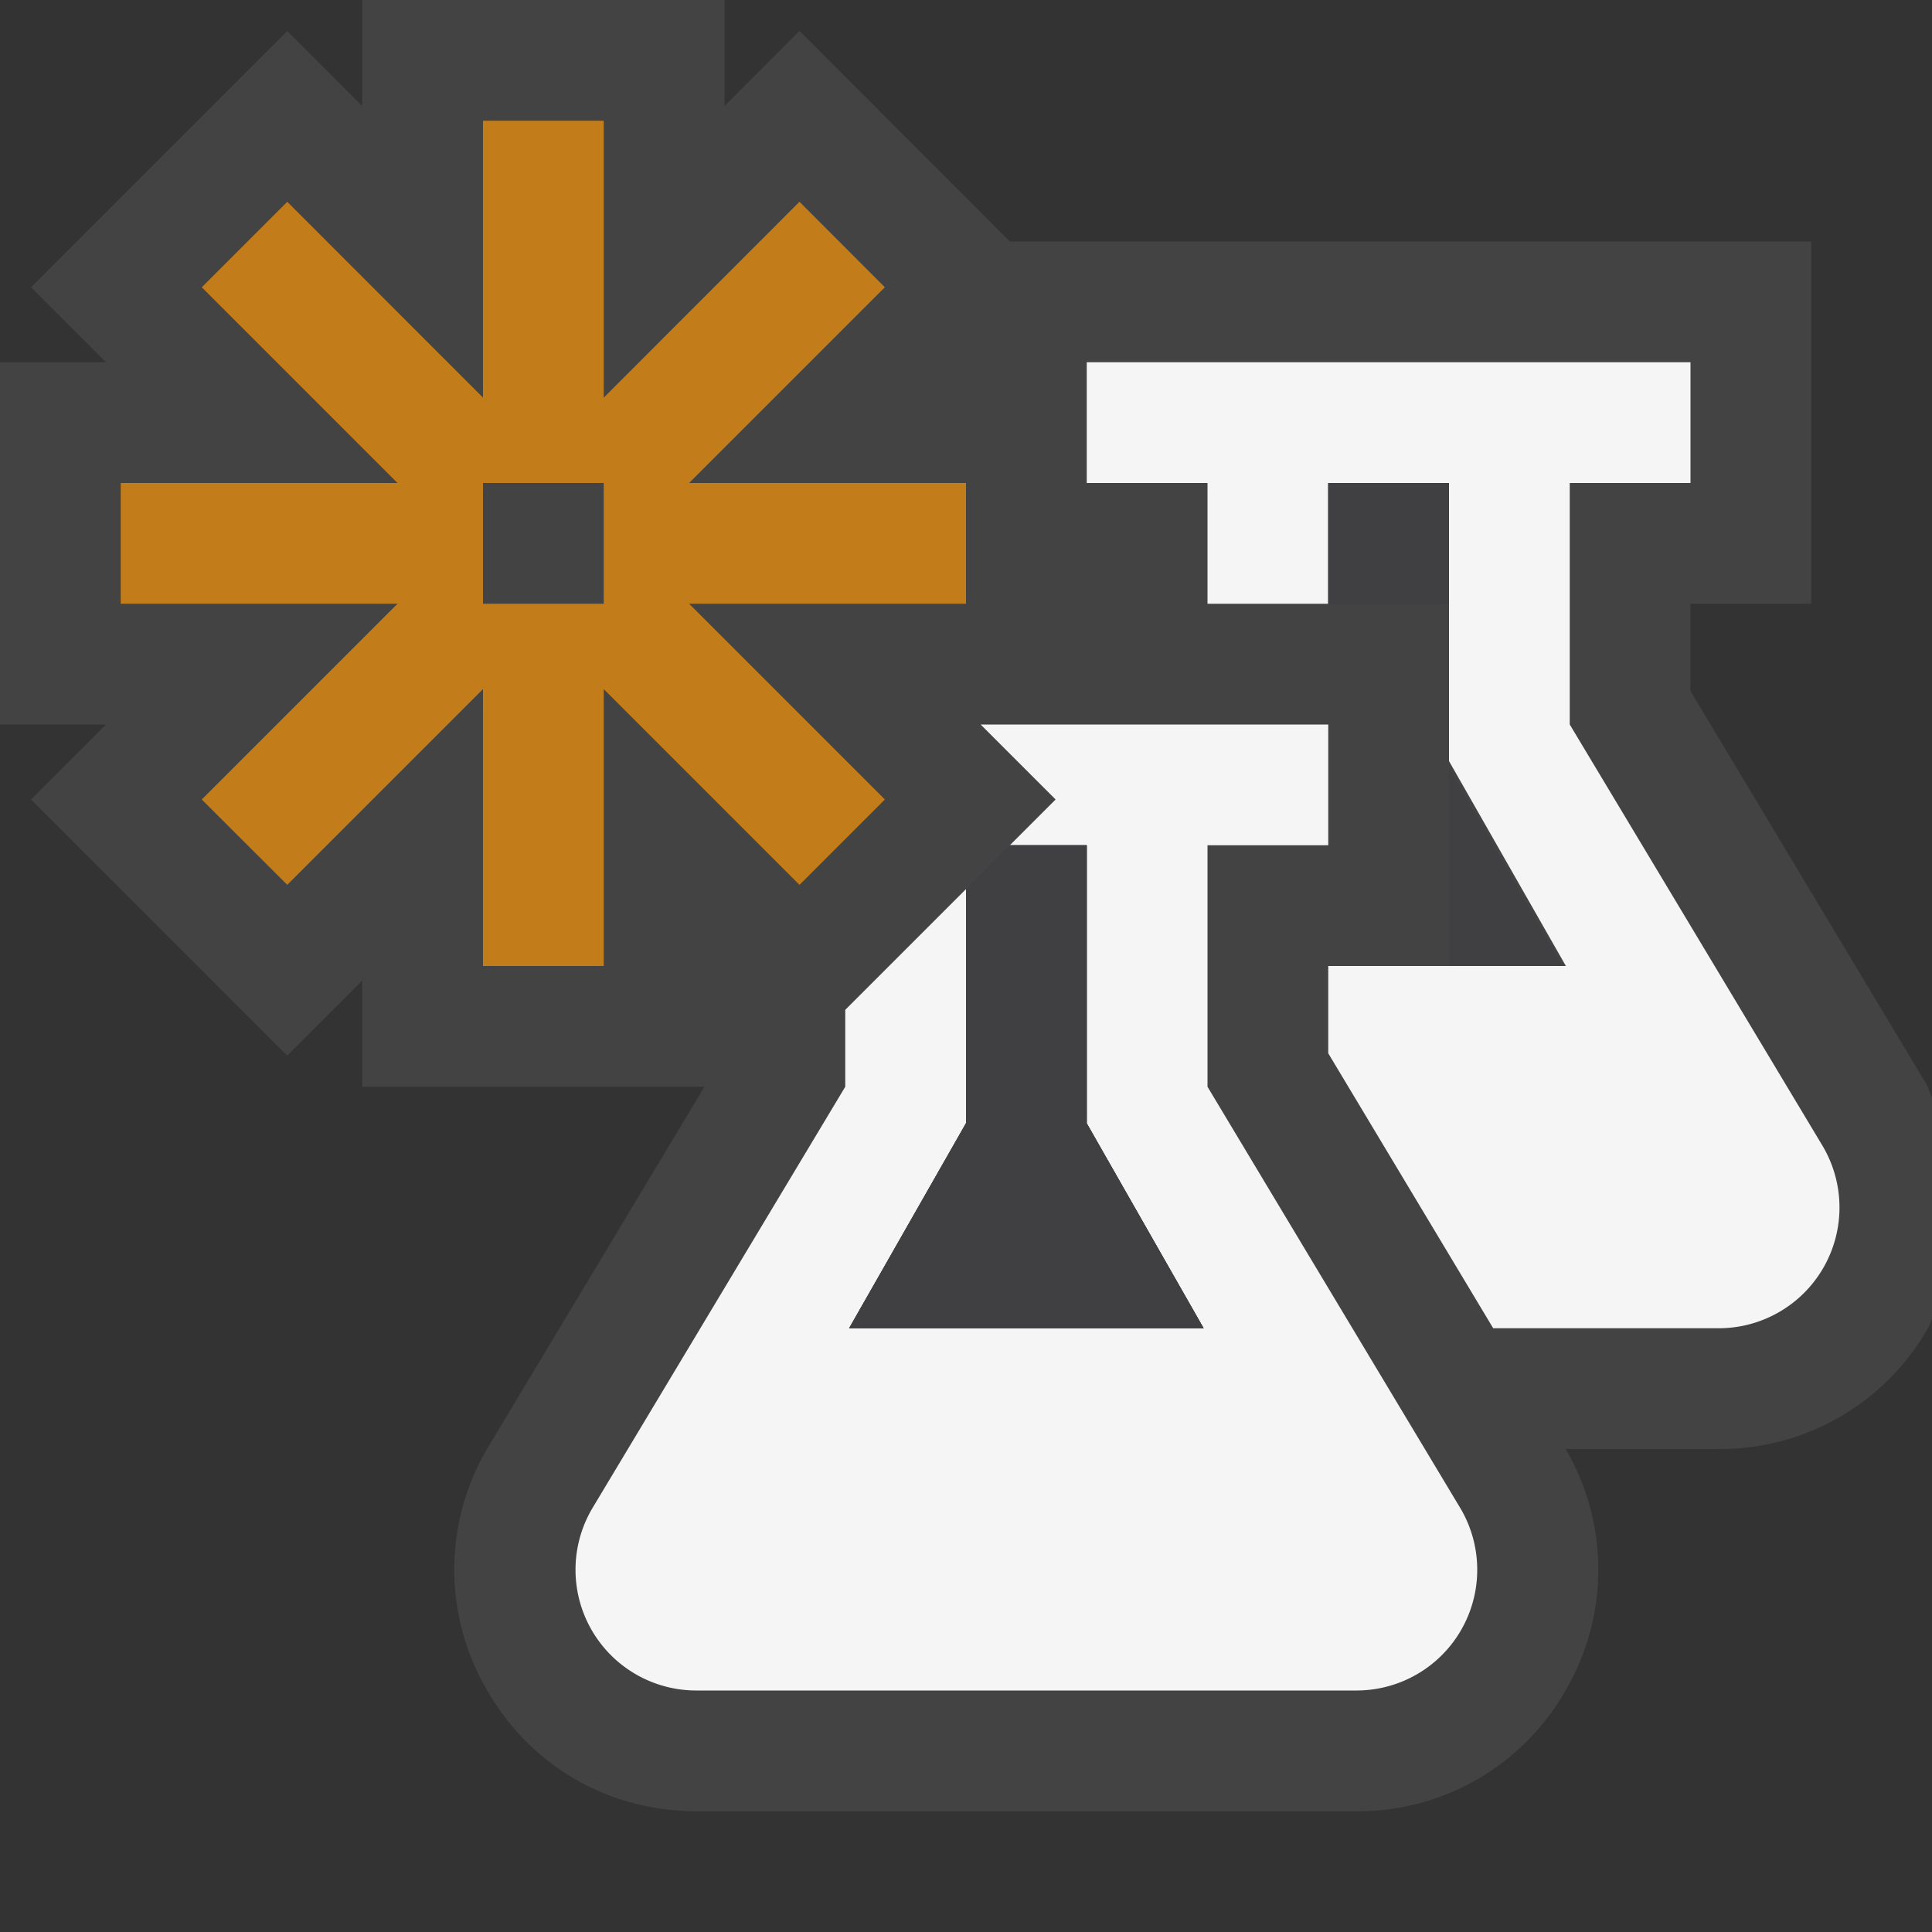 <svg xmlns="http://www.w3.org/2000/svg" viewBox="0 0 16 16"><rect x="0" y="0" width="16" height="16" fill="#333333" stroke="none"/><style>.icon-canvas-transparent{opacity:0;fill:#434343}.icon-vs-out{fill:#434343}.icon-vs-bg{fill:#f5f5f5}.icon-vs-action-orange{fill:#c27d1a}.icon-vs-fg{fill:#403F41}</style><path class="icon-canvas-transparent" d="M16 16H0V0h16v16z" id="canvas"/><path class="icon-vs-out" d="M16 9.087v1.834c-.011.021-.015.044-.026.065A1.979 1.979 0 0 1 14.233 12h-1.267a1.98 1.98 0 0 1 .007 1.986A1.976 1.976 0 0 1 11.233 15H5.766c-.73 0-1.38-.379-1.74-1.015a1.977 1.977 0 0 1 .025-2.015L5.834 9H3v-.879l-.621.621L.257 6.621.878 6H0V3h.878l-.621-.621L2.379.257 3 .878V0h3v.878l.621-.622L8.363 2H15v3h-1v.723l1.949 3.248c.023.037.031.078.051.116z" id="outline"/><path class="icon-vs-bg" d="M12.091 12.485A1 1 0 0 1 11.234 14H5.766a1 1 0 0 1-.857-1.515L7 9v-.637l1-1v1.939L7.032 11h2.936L9 9.303V7h-.637l.379-.379L8.121 6H11v1h-1v2l2.091 3.485zm3-3L13 6V4h1V3H9v1h1v1h1V4h1v2.303L12.968 8H11v.723L12.366 11h1.868a1 1 0 0 0 .857-1.515z" id="iconBg"/><path class="icon-vs-fg" d="M11 4h1v1h-1V4zm1 2.359V8h.936L12 6.359zM9 9.303V7h-.637L8 7.363v1.939L7.032 11h2.936L9 9.303z" id="iconFg"/><g id="colorAction"><path class="icon-vs-fg" d="M11 4h1v1h-1V4zm1 2.359V8h.936L12 6.359zM9 9.303V7h-.637L8 7.363v1.939L7.032 11h2.936L9 9.303z"/><path class="icon-vs-action-orange" d="M8 4H5.707l1.621-1.621-.707-.708L5 3.293V1H4v2.293L2.379 1.671l-.708.708L3.292 4H1v1h2.292L1.671 6.621l.708.707L4 5.707V8h1V5.707l1.621 1.621.707-.707L5.707 5H8V4zM5 5H4V4h1v1z"/></g></svg>